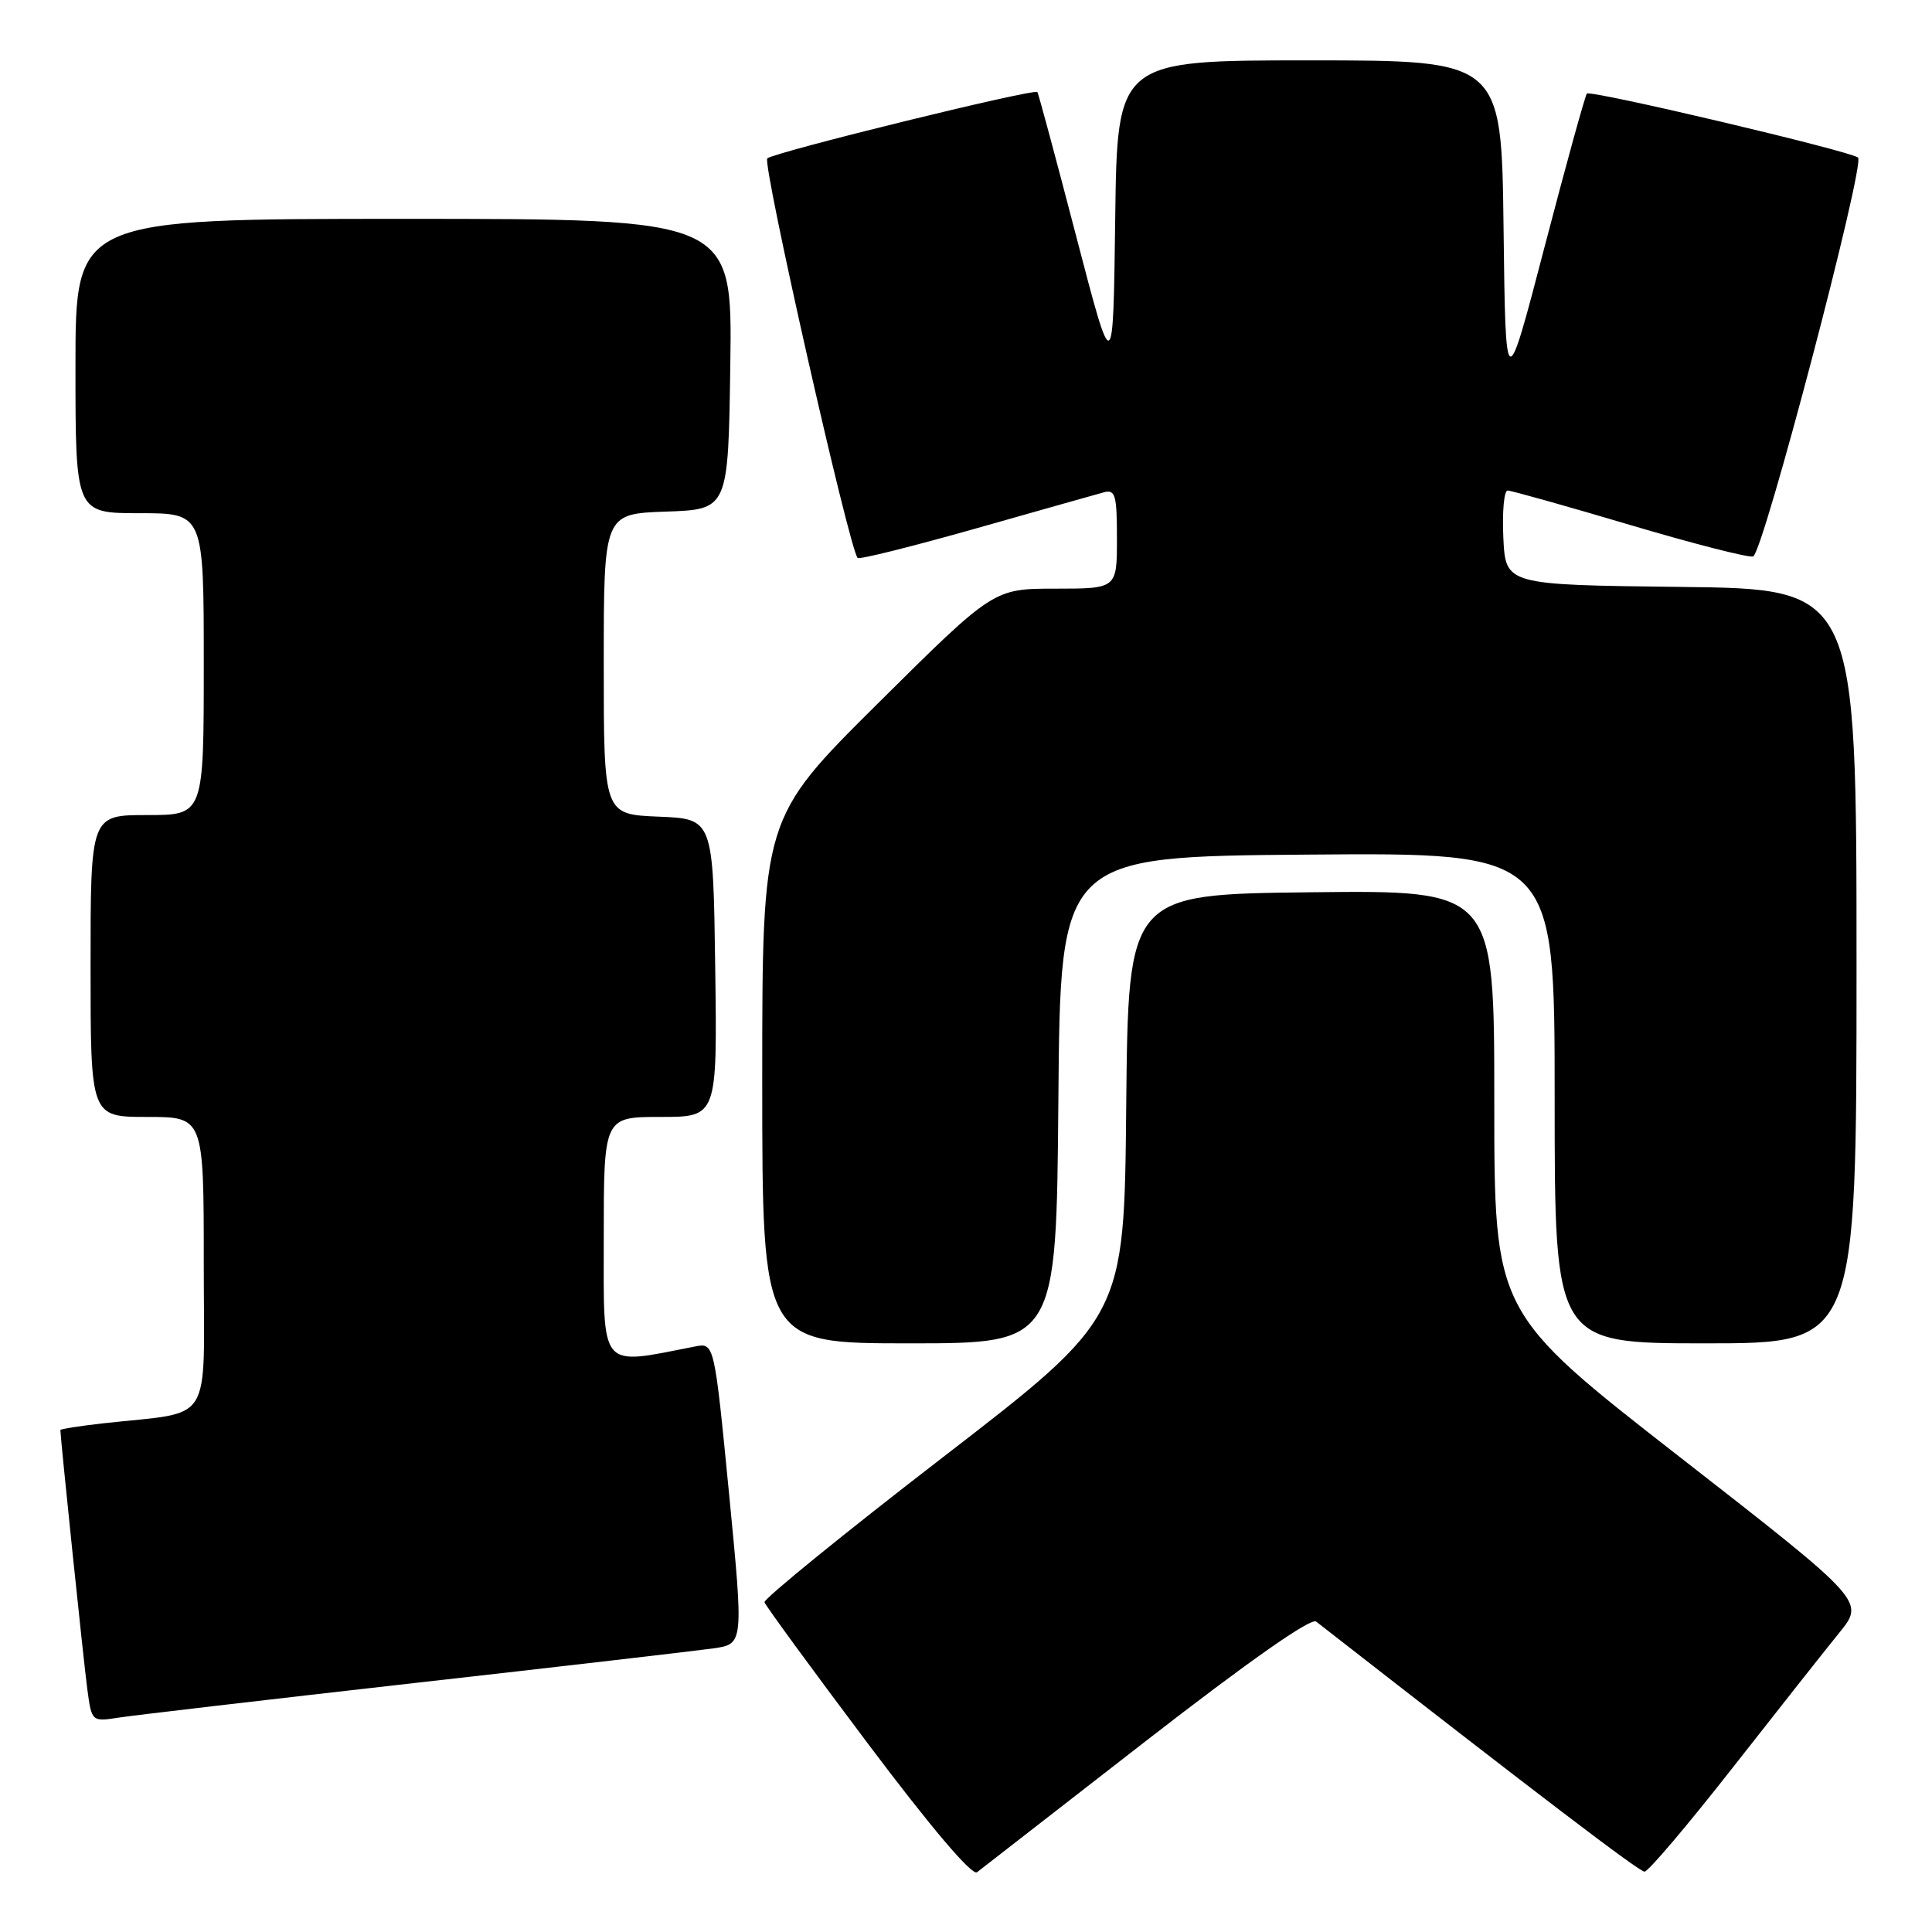 <?xml version="1.0" encoding="UTF-8" standalone="no"?>
<!DOCTYPE svg PUBLIC "-//W3C//DTD SVG 1.1//EN" "http://www.w3.org/Graphics/SVG/1.1/DTD/svg11.dtd" >
<svg xmlns="http://www.w3.org/2000/svg" xmlns:xlink="http://www.w3.org/1999/xlink" version="1.1" viewBox="0 0 256 256">
 <g >
 <path fill="currentColor"
d=" M 151.90 230.64 C 165.48 220.10 173.71 214.32 174.40 214.87 C 204.23 238.13 217.19 248.00 217.91 248.00 C 218.40 248.00 223.65 241.81 229.57 234.25 C 235.50 226.69 241.86 218.63 243.72 216.34 C 247.10 212.17 247.10 212.17 222.55 193.04 C 198.00 173.91 198.00 173.91 198.00 145.94 C 198.00 117.96 198.00 117.96 173.75 118.23 C 149.50 118.50 149.50 118.50 149.23 146.53 C 148.97 174.56 148.97 174.56 125.02 193.03 C 111.84 203.19 101.17 211.87 101.30 212.31 C 101.44 212.76 107.59 221.18 114.98 231.01 C 123.32 242.11 128.81 248.59 129.46 248.08 C 130.03 247.64 140.13 239.79 151.90 230.64 Z  M 55.00 223.00 C 74.53 220.80 92.31 218.73 94.52 218.42 C 98.54 217.84 98.54 217.84 96.60 197.88 C 94.65 177.92 94.65 177.92 92.08 178.42 C 79.29 180.92 80.00 181.76 80.00 164.11 C 80.00 148.00 80.00 148.00 87.52 148.00 C 95.04 148.00 95.04 148.00 94.77 128.25 C 94.50 108.50 94.50 108.50 87.25 108.21 C 80.00 107.91 80.00 107.91 80.00 88.00 C 80.00 68.08 80.00 68.08 88.25 67.79 C 96.50 67.50 96.50 67.50 96.77 48.25 C 97.04 29.00 97.04 29.00 53.52 29.00 C 10.00 29.00 10.00 29.00 10.00 48.50 C 10.00 68.00 10.00 68.00 18.50 68.00 C 27.00 68.00 27.00 68.00 27.00 88.00 C 27.00 108.00 27.00 108.00 19.50 108.00 C 12.00 108.00 12.00 108.00 12.00 128.00 C 12.00 148.00 12.00 148.00 19.50 148.00 C 27.00 148.00 27.00 148.00 27.00 167.41 C 27.00 189.28 28.47 186.94 13.75 188.59 C 10.59 188.94 8.00 189.35 8.00 189.49 C 8.00 190.48 11.10 220.37 11.57 223.83 C 12.15 228.15 12.15 228.15 15.82 227.58 C 17.85 227.27 35.48 225.21 55.00 223.00 Z  M 140.24 145.75 C 140.50 113.50 140.50 113.50 173.25 113.24 C 206.00 112.97 206.00 112.97 206.00 145.49 C 206.00 178.00 206.00 178.00 226.00 178.00 C 246.00 178.00 246.00 178.00 246.00 128.02 C 246.00 78.04 246.00 78.04 222.75 77.77 C 199.50 77.50 199.50 77.50 199.20 71.25 C 199.04 67.81 199.29 65.00 199.77 65.00 C 200.24 65.00 207.51 67.04 215.93 69.54 C 224.35 72.04 231.72 73.93 232.30 73.73 C 233.62 73.29 247.17 21.74 246.20 20.88 C 245.24 20.03 210.78 11.89 210.27 12.40 C 210.05 12.62 207.53 21.74 204.68 32.65 C 199.50 52.50 199.50 52.50 199.23 30.25 C 198.96 8.00 198.96 8.00 173.50 8.00 C 148.04 8.00 148.04 8.00 147.77 29.05 C 147.50 50.10 147.50 50.10 142.60 31.30 C 139.91 20.96 137.59 12.36 137.46 12.20 C 137.07 11.69 102.56 20.17 101.67 20.99 C 100.97 21.64 112.51 72.68 113.64 73.93 C 113.85 74.17 120.88 72.41 129.26 70.04 C 137.64 67.66 145.29 65.50 146.25 65.24 C 147.79 64.82 148.00 65.57 148.00 71.38 C 148.00 78.00 148.00 78.00 139.82 78.00 C 131.65 78.00 131.65 78.00 116.32 93.21 C 101.00 108.42 101.00 108.42 101.00 143.21 C 101.00 178.00 101.00 178.00 120.49 178.00 C 139.97 178.00 139.97 178.00 140.24 145.75 Z "/>
</g>
</svg>